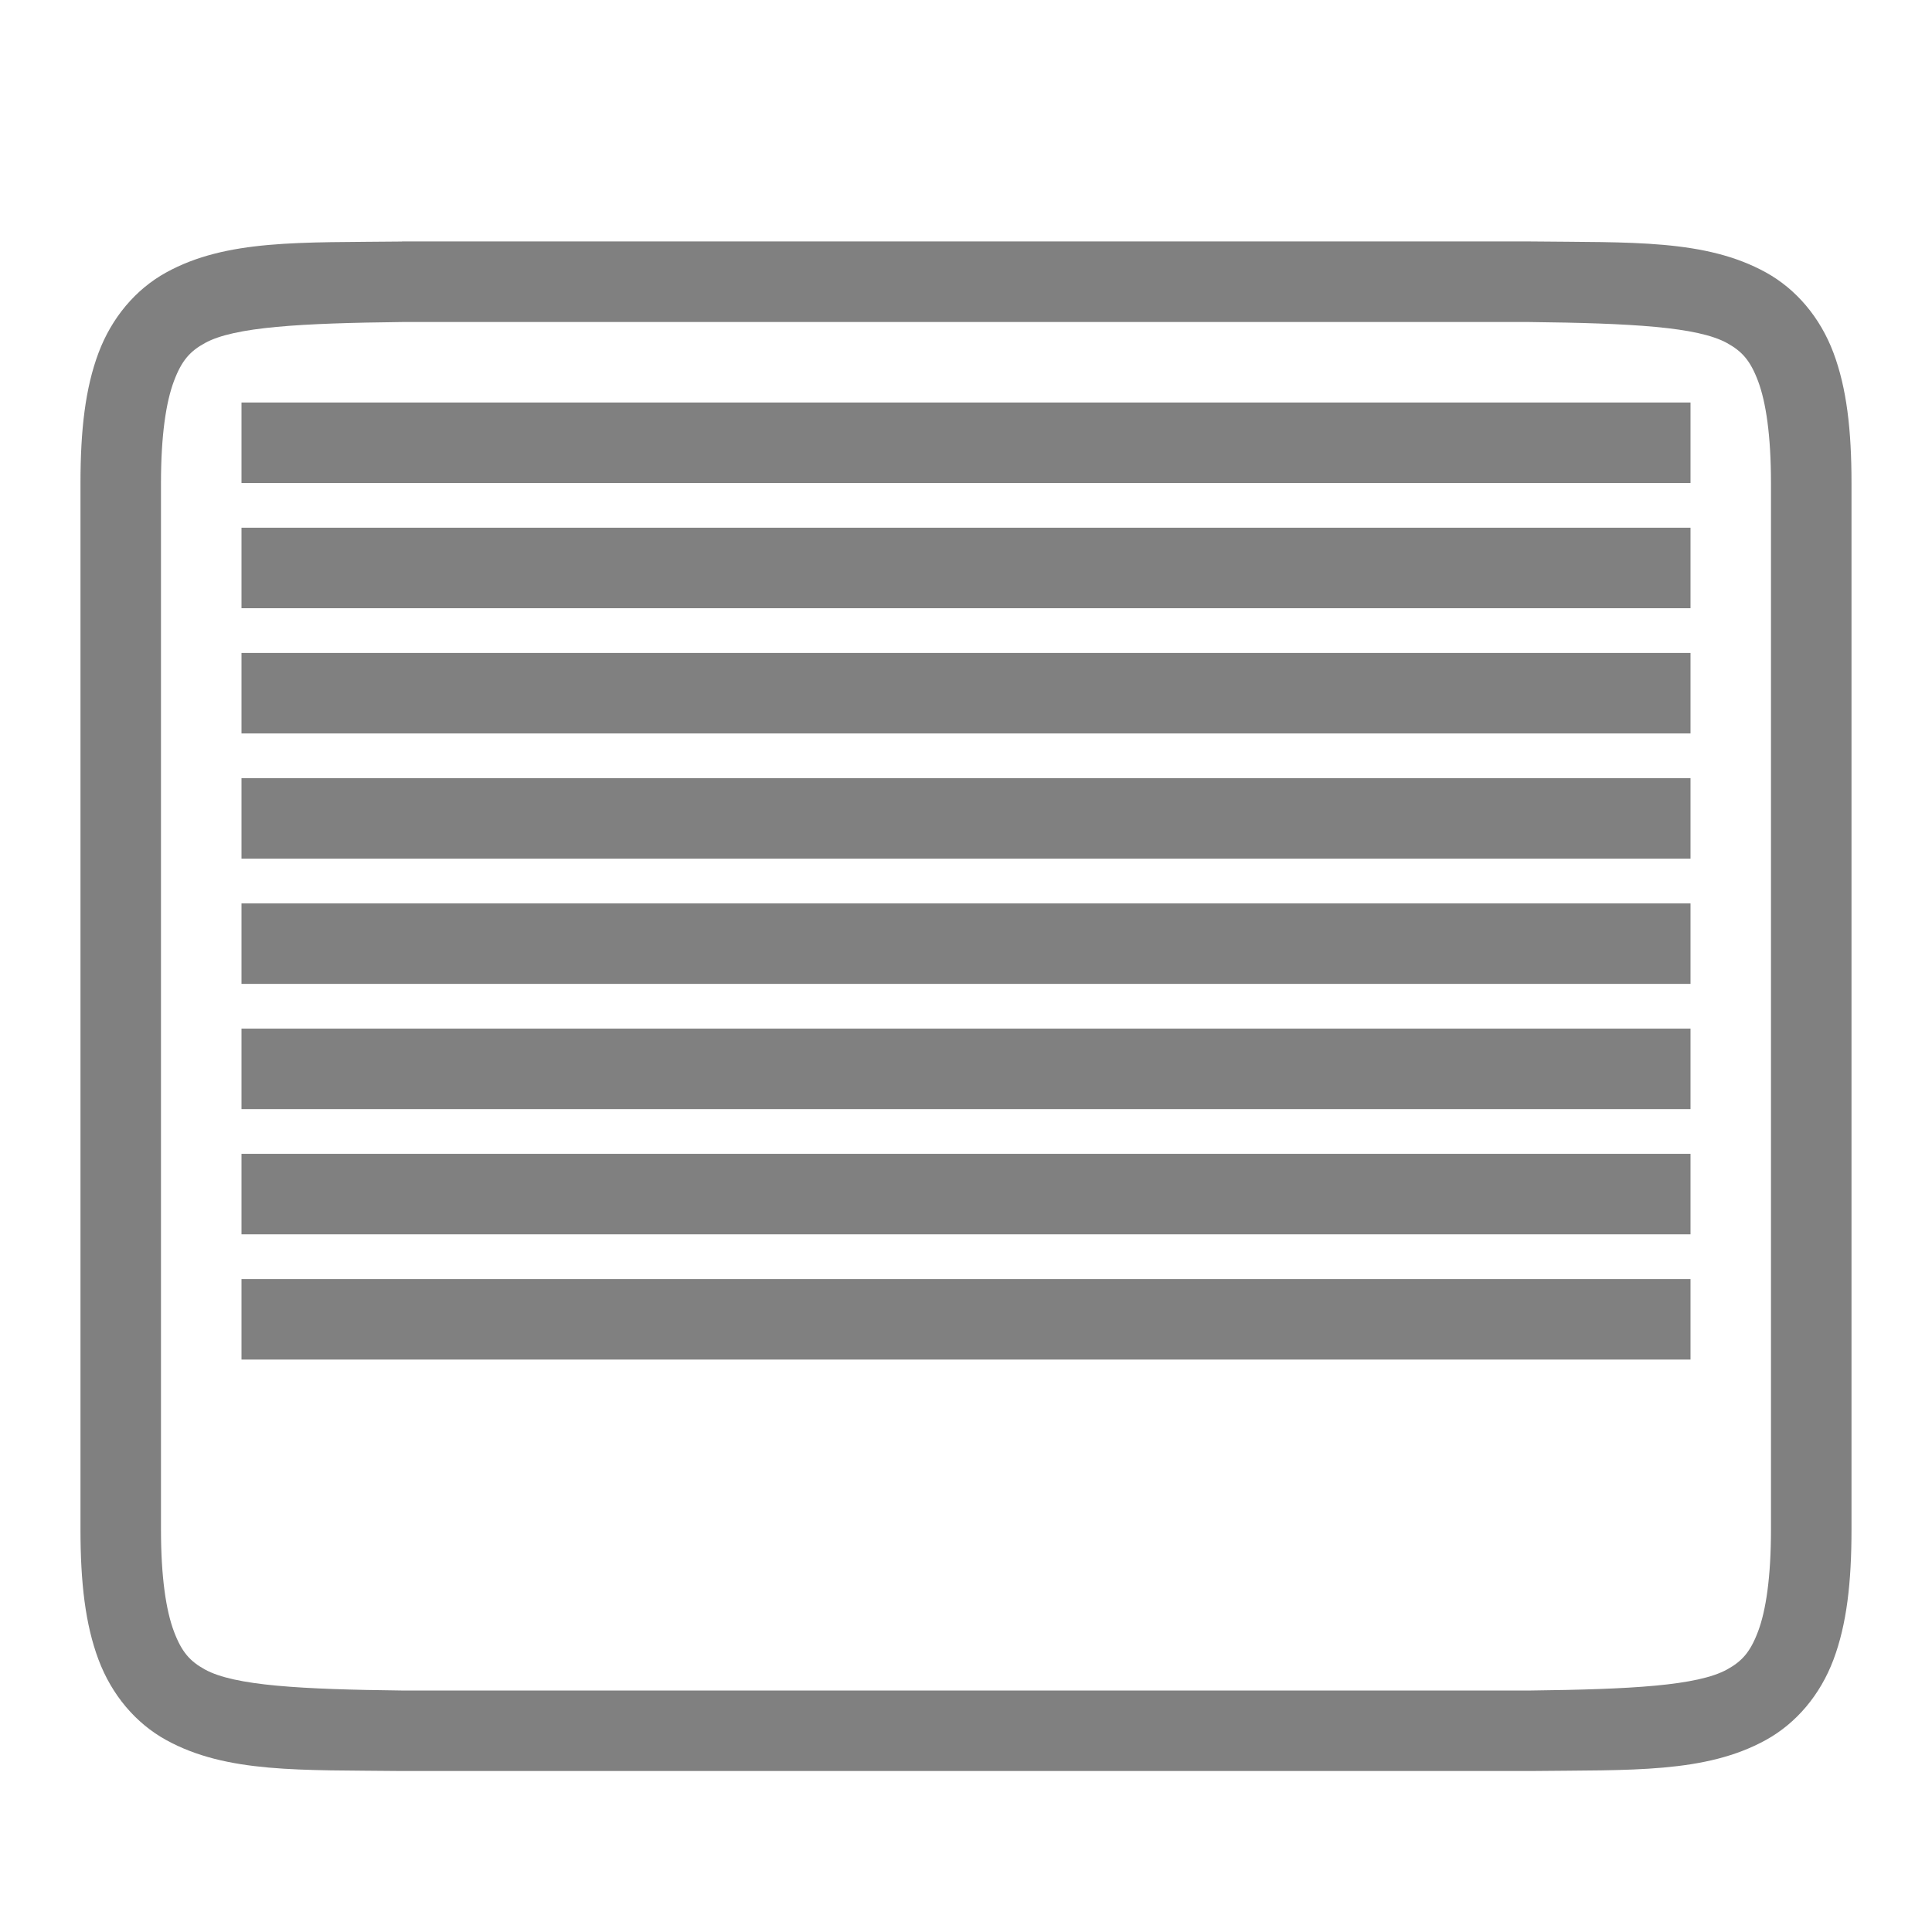 <?xml version="1.0" encoding="UTF-8" standalone="no"?>
<!-- Created with Inkscape (http://www.inkscape.org/) -->

<svg
   xmlns:dc="http://purl.org/dc/elements/1.1/"
   xmlns:cc="http://creativecommons.org/ns#"
   xmlns:rdf="http://www.w3.org/1999/02/22-rdf-syntax-ns#"
   xmlns:svg="http://www.w3.org/2000/svg"
   xmlns="http://www.w3.org/2000/svg"
   xmlns:sodipodi="http://sodipodi.sourceforge.net/DTD/sodipodi-0.dtd"
   xmlns:inkscape="http://www.inkscape.org/namespaces/inkscape"
   id="svg4874"
   height="96"
   viewBox="0 0 96 96"
   width="96"
   version="1.1"
   sodipodi:docname="shutter-8.svg"
   inkscape:version="0.92.2 (5c3e80d, 2017-08-06)">
  <defs
     id="defs875" />
  <sodipodi:namedview
     pagecolor="#ffffff"
     bordercolor="#666666"
     borderopacity="1"
     objecttolerance="10"
     gridtolerance="10"
     guidetolerance="10"
     inkscape:pageopacity="0"
     inkscape:pageshadow="2"
     inkscape:window-width="2880"
     inkscape:window-height="1698"
     id="namedview873"
     showgrid="false"
     inkscape:zoom="14.010417"
     inkscape:cx="43.457057"
     inkscape:cy="38.114711"
     inkscape:window-x="0"
     inkscape:window-y="44"
     inkscape:window-maximized="1"
     inkscape:current-layer="svg4874" />
  <path
     inkscape:connector-curvature="0"
     d="m 12,20 v 4 h 72 v -4 z"
     style="color:#000000;fill:#808080;stroke-width:3"
     id="rect4199"
     sodipodi:nodetypes="ccccc" />
  <rect
     x="-2.7465819e-06"
     y="-96"
     width="96"
     height="96"
     transform="rotate(90)"
     style="color:#000000;fill:none"
     id="rect4782" />
  <path
     inkscape:connector-curvature="0"
     d="M 19.976,12.001 C 14.943,12.059 11.262,11.881 8.251,13.542 6.745,14.373 5.554,15.778 4.896,17.532 4.237,19.287 3.999,21.37 3.999,24.001 v 52 c 0,2.63 0.238,4.712 0.896,6.467 0.659,1.755 1.85,3.16 3.356,3.99 3.011,1.661 6.692,1.485 11.725,1.543 h 0.012 56.023 0.012 c 5.033,-0.058 8.714,0.118 11.725,-1.543 1.506,-0.831 2.697,-2.236 3.356,-3.99 0.659,-1.755 0.896,-3.836 0.896,-6.467 v -52 c 0,-2.63 -0.238,-4.714 -0.896,-6.469 -0.66,-1.759 -1.851,-3.163 -3.356,-3.994 -3.011,-1.661 -6.692,-1.483 -11.725,-1.541 h -0.012 -56.023 -0.012 z m 0.023,4 h 56 c 5.038,0.059 8.352,0.237 9.816,1.045 0.734,0.405 1.153,0.853 1.543,1.893 0.39,1.04 0.641,2.693 0.641,5.062 v 52 c 0,2.37 -0.25,4.023 -0.641,5.062 -0.39,1.04 -0.809,1.488 -1.543,1.893 -1.464,0.808 -4.778,0.986 -9.816,1.045 H 20.022 19.999 C 14.961,83.942 11.647,83.764 10.183,82.956 9.449,82.551 9.032,82.103 8.642,81.064 8.251,80.024 7.999,78.371 7.999,76.001 v -52 c 0,-2.37 0.252,-4.023 0.643,-5.062 0.39,-1.04 0.807,-1.488 1.541,-1.893 1.464,-0.808 4.778,-0.986 9.816,-1.045 z"
     style="color:#000000;font-variant-ligatures:none;font-variant-position:normal;font-variant-caps:normal;font-variant-numeric:normal;font-variant-alternates:normal;font-feature-settings:normal;text-indent:0;text-decoration:none;text-decoration-line:none;text-decoration-style:solid;text-decoration-color:#000000;text-transform:none;white-space:normal;shape-padding:0;isolation:auto;mix-blend-mode:normal;solid-color:#000000;fill:#808080;color-rendering:auto;image-rendering:auto;shape-rendering:auto"
     id="path4179" />
  <path
     sodipodi:nodetypes="ccccc"
     id="path888"
     style="color:#000000;fill:#808080;stroke-width:3"
     d="m 12,26.222 v 4 h 72 v -4 z"
     inkscape:connector-curvature="0" />
  <path
     inkscape:connector-curvature="0"
     d="m 12,32.444 v 4 h 72 v -4 z"
     style="color:#000000;fill:#808080;stroke-width:3"
     id="path890"
     sodipodi:nodetypes="ccccc" />
  <path
     sodipodi:nodetypes="ccccc"
     id="path892"
     style="color:#000000;fill:#808080;stroke-width:3"
     d="m 12,38.667 v 4 h 72 v -4 z"
     inkscape:connector-curvature="0" />
  <path
     inkscape:connector-curvature="0"
     d="m 12,44.889 v 4 h 72 v -4 z"
     style="color:#000000;fill:#808080;stroke-width:3"
     id="path894"
     sodipodi:nodetypes="ccccc" />
  <path
     sodipodi:nodetypes="ccccc"
     id="path896"
     style="color:#000000;fill:#808080;stroke-width:3"
     d="m 12,51.111 v 4 h 72 v -4 z"
     inkscape:connector-curvature="0" />
  <path
     inkscape:connector-curvature="0"
     d="m 12,57.333 v 4 h 72 v -4 z"
     style="color:#000000;fill:#808080;stroke-width:3"
     id="path898"
     sodipodi:nodetypes="ccccc" />
  <path
     sodipodi:nodetypes="ccccc"
     id="path900"
     style="color:#000000;fill:#808080;stroke-width:3"
     d="m 12,63.556 v 4 h 72 v -4 z"
     inkscape:connector-curvature="0" />
</svg>
